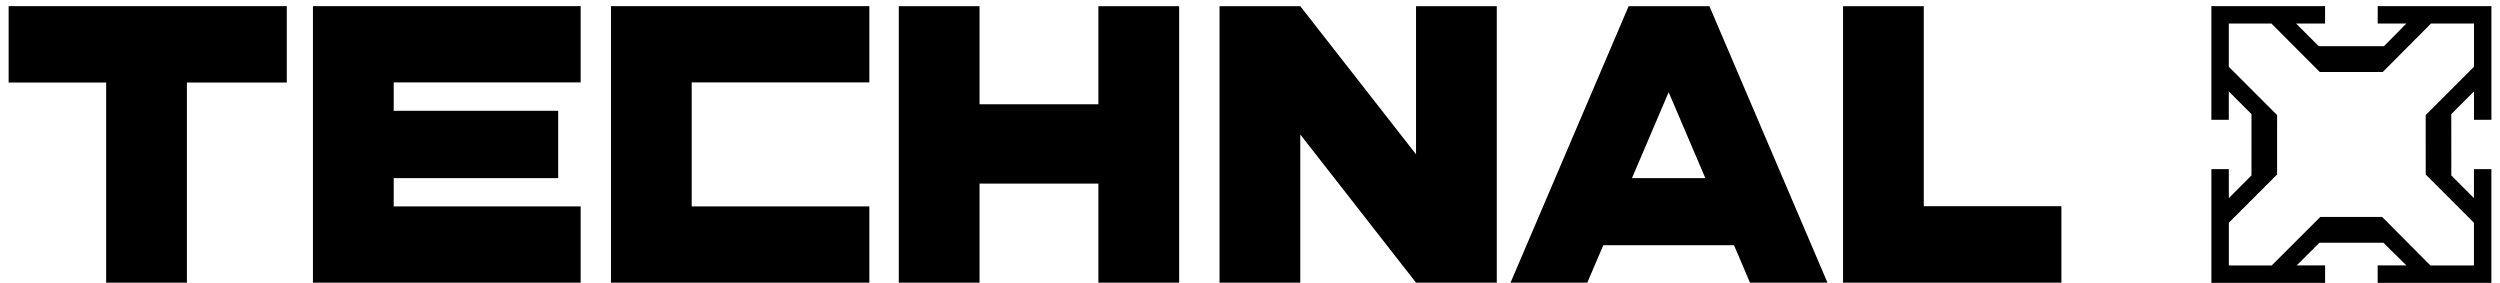<svg width="274" height="31" viewBox="0 0 274 31" fill="none" xmlns="http://www.w3.org/2000/svg">
<path fill-rule="evenodd" clip-rule="evenodd" d="M31.433 0.669H0.945V9.048H11.635V30.979H20.485V9.048H31.433V0.669ZM95.28 9.029V0.669H67.076V0.677H66.961V30.979H95.28V22.619H75.81V9.029H95.28ZM210.845 22.601V0.677H201.999V30.979H225.93V22.601H210.845ZM63.639 9.029V0.669H34.414V0.677H34.299V30.979H63.639V22.619H43.15V19.521H61.177V12.142H43.15V9.029H63.639ZM120.384 0.677V11.425H107.359V0.677H98.508V30.979H107.359V20.126H120.384V30.979H129.235V0.677H120.384ZM191.799 30.979H200.29L187.35 0.676H178.499L165.555 30.979H173.969L175.721 26.873H190.045L191.799 30.979ZM178.865 19.521L182.884 10.105L186.906 19.521H178.865ZM155.197 16.91V0.677H164.048V30.979H155.197L142.51 14.738V30.979H133.661V0.677H142.51L155.197 16.91ZM254.134 5.063L251.652 2.579H254.828V0.669H242.366V13.131H244.276V10.018L246.764 12.508L246.761 19.229L244.279 21.714V18.538H242.369V31H254.831V29.09H251.72L254.208 26.602H261.216L263.743 29.09H260.593V31H273.055V18.538H271.145V21.714L268.664 19.229L268.66 12.508L271.149 10.018V13.131H273.059V0.669H260.597V2.579H263.733L261.287 5.063H254.134ZM261.146 7.89H261.149L266.436 2.579H271.149V7.318L265.855 12.612L265.858 19.127L271.145 24.414V29.092H266.369L261.078 23.773H254.312L248.98 29.092H244.281V24.414L249.568 19.127L249.571 12.612L244.277 7.318V2.579H248.952L254.243 7.89H261.146Z" fill="black"/>
</svg>
